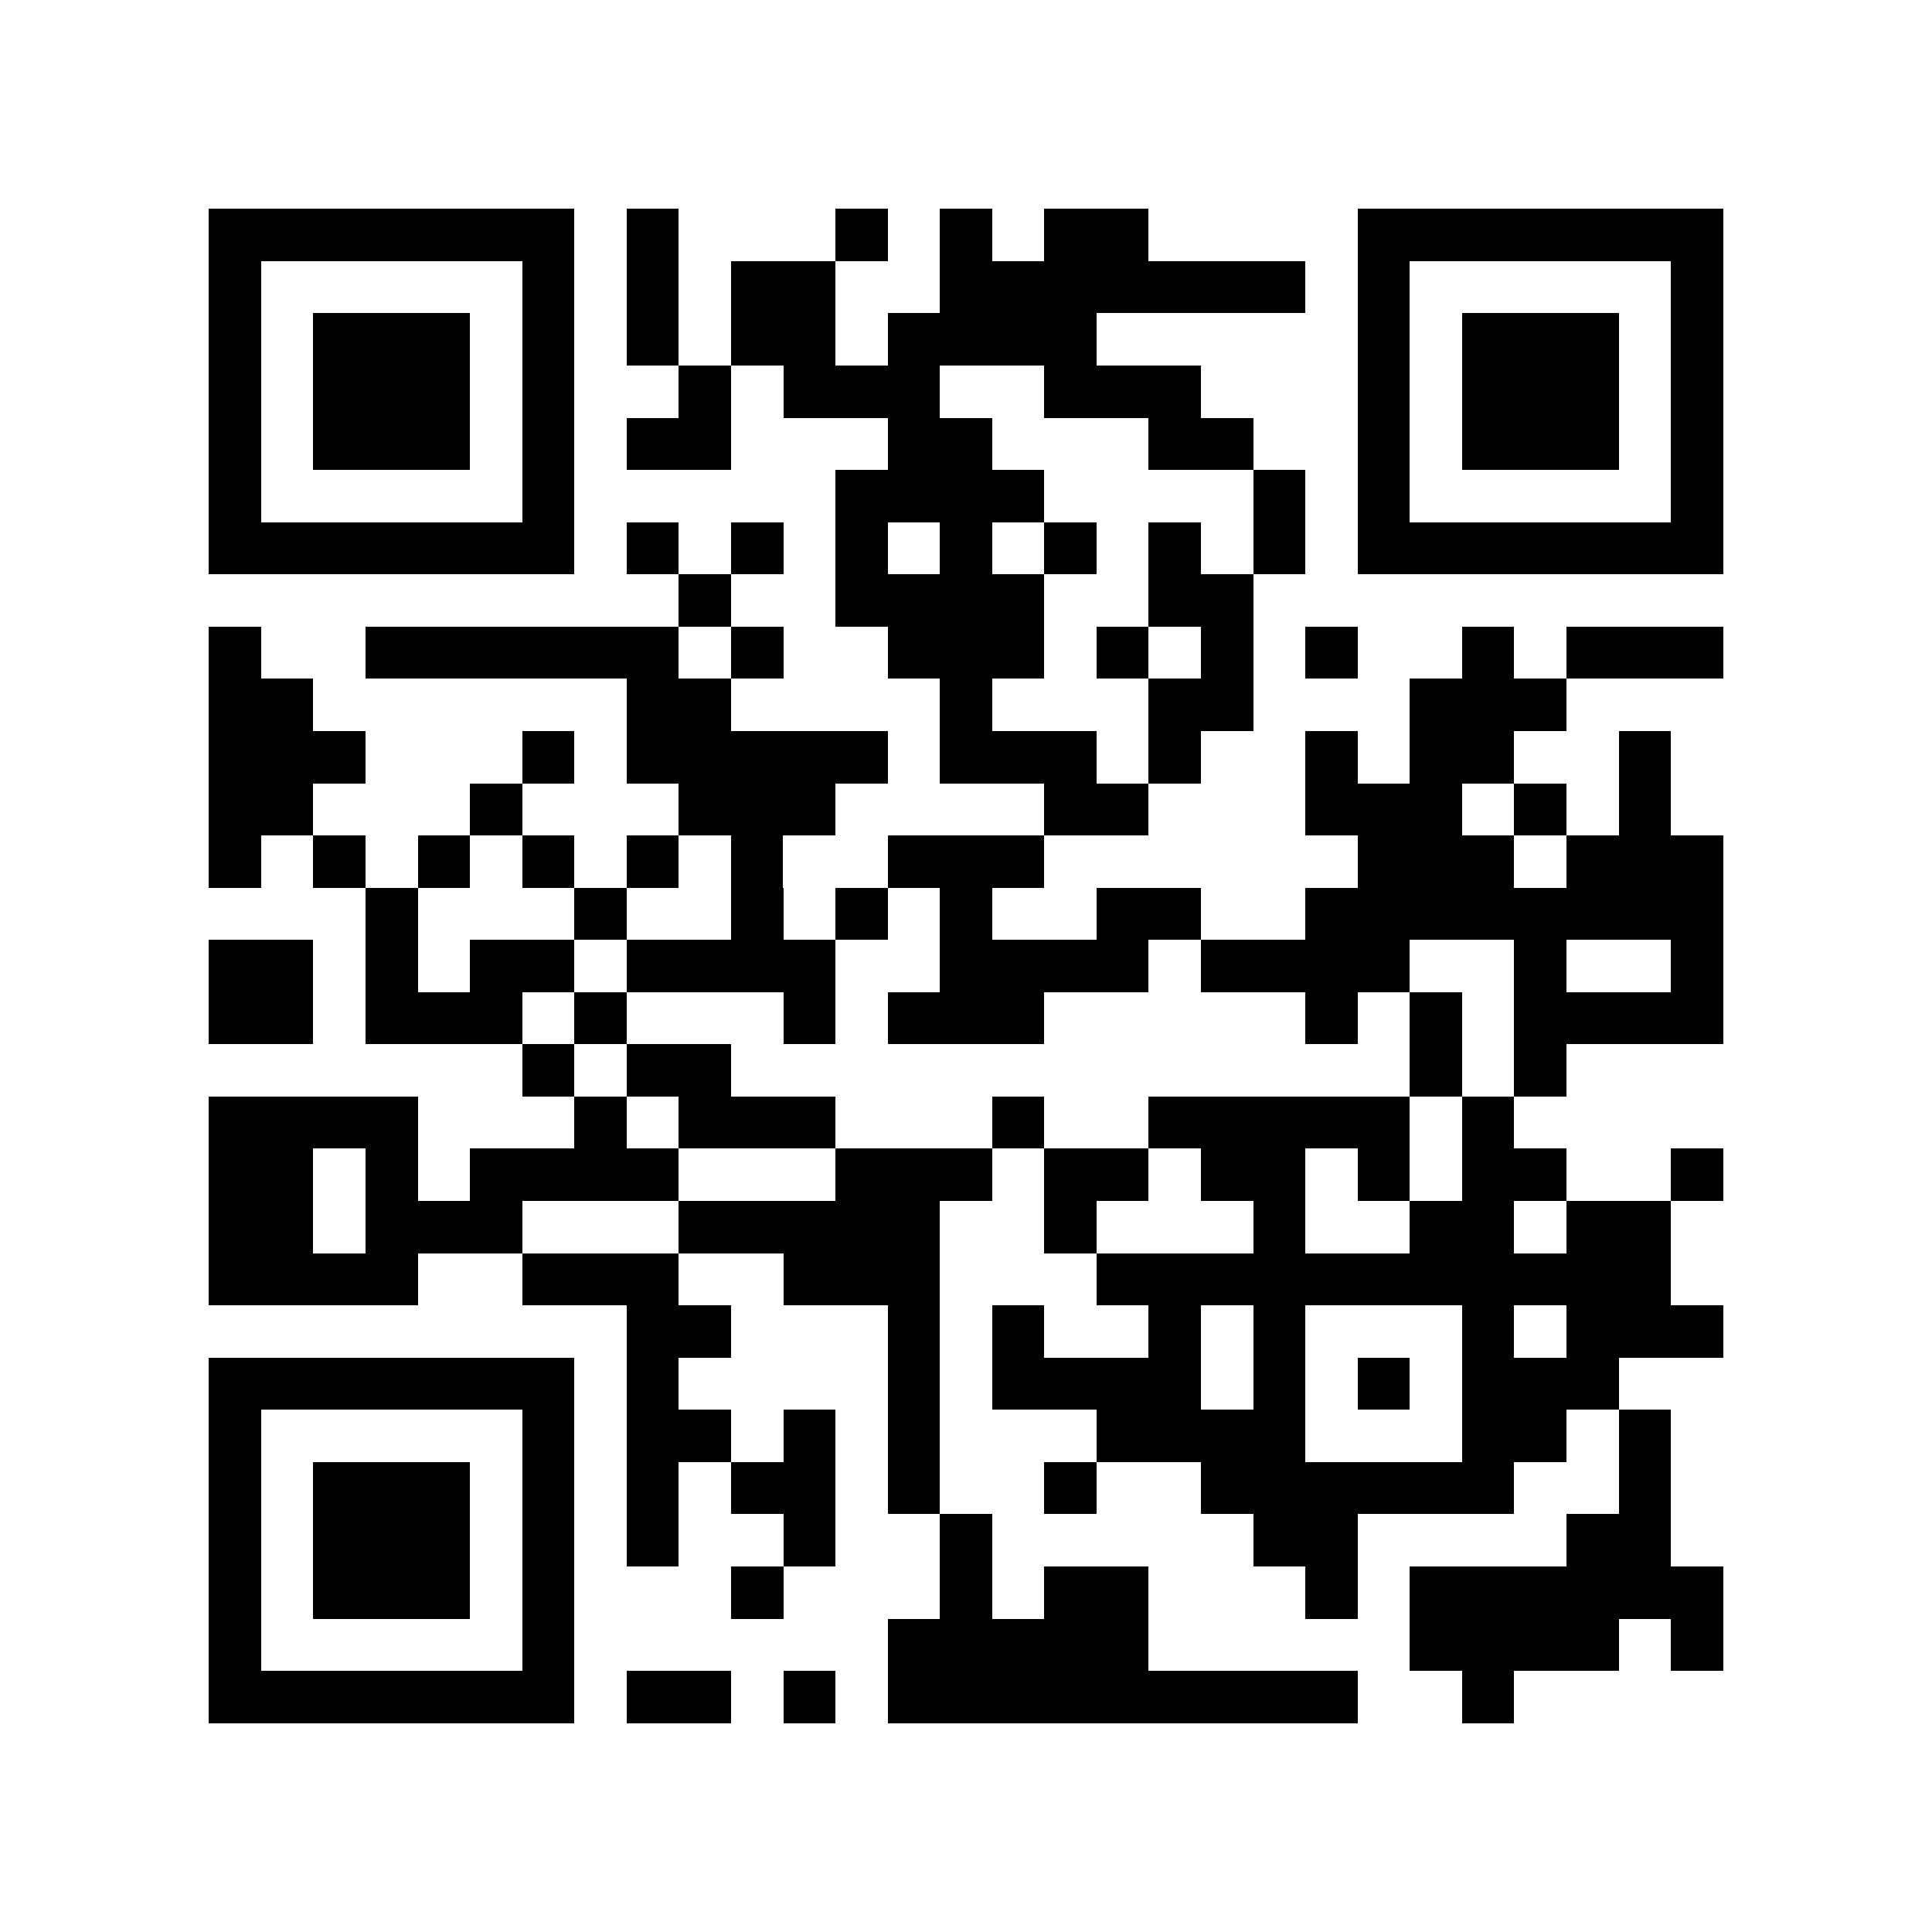 <?xml version="1.0" encoding="utf-8"?><!DOCTYPE svg PUBLIC "-//W3C//DTD SVG 1.1//EN" "http://www.w3.org/Graphics/SVG/1.1/DTD/svg11.dtd"><svg xmlns="http://www.w3.org/2000/svg" viewBox="0 0 37 37" shape-rendering="crispEdges"><path fill="#ffffff" d="M0 0h37v37H0z"/><path stroke="#000000" d="M4 4.5h7m1 0h1m3 0h1m1 0h1m1 0h2m4 0h7M4 5.5h1m5 0h1m1 0h1m1 0h2m2 0h7m1 0h1m5 0h1M4 6.5h1m1 0h3m1 0h1m1 0h1m1 0h2m1 0h4m5 0h1m1 0h3m1 0h1M4 7.5h1m1 0h3m1 0h1m2 0h1m1 0h3m2 0h3m3 0h1m1 0h3m1 0h1M4 8.5h1m1 0h3m1 0h1m1 0h2m3 0h2m3 0h2m2 0h1m1 0h3m1 0h1M4 9.5h1m5 0h1m5 0h4m4 0h1m1 0h1m5 0h1M4 10.5h7m1 0h1m1 0h1m1 0h1m1 0h1m1 0h1m1 0h1m1 0h1m1 0h7M13 11.5h1m2 0h4m2 0h2M4 12.5h1m2 0h6m1 0h1m2 0h3m1 0h1m1 0h1m1 0h1m2 0h1m1 0h3M4 13.5h2m6 0h2m4 0h1m3 0h2m3 0h3M4 14.5h3m3 0h1m1 0h5m1 0h3m1 0h1m2 0h1m1 0h2m2 0h1M4 15.5h2m3 0h1m3 0h3m4 0h2m3 0h3m1 0h1m1 0h1M4 16.5h1m1 0h1m1 0h1m1 0h1m1 0h1m1 0h1m2 0h3m6 0h3m1 0h3M7 17.5h1m3 0h1m2 0h1m1 0h1m1 0h1m2 0h2m2 0h8M4 18.5h2m1 0h1m1 0h2m1 0h4m2 0h4m1 0h4m2 0h1m2 0h1M4 19.5h2m1 0h3m1 0h1m3 0h1m1 0h3m5 0h1m1 0h1m1 0h4M10 20.5h1m1 0h2m13 0h1m1 0h1M4 21.5h4m3 0h1m1 0h3m3 0h1m2 0h5m1 0h1M4 22.5h2m1 0h1m1 0h4m3 0h3m1 0h2m1 0h2m1 0h1m1 0h2m2 0h1M4 23.5h2m1 0h3m3 0h5m2 0h1m3 0h1m2 0h2m1 0h2M4 24.5h4m2 0h3m2 0h3m3 0h11M12 25.5h2m3 0h1m1 0h1m2 0h1m1 0h1m3 0h1m1 0h3M4 26.5h7m1 0h1m4 0h1m1 0h4m1 0h1m1 0h1m1 0h3M4 27.5h1m5 0h1m1 0h2m1 0h1m1 0h1m3 0h4m3 0h2m1 0h1M4 28.5h1m1 0h3m1 0h1m1 0h1m1 0h2m1 0h1m2 0h1m2 0h6m2 0h1M4 29.5h1m1 0h3m1 0h1m1 0h1m2 0h1m2 0h1m5 0h2m4 0h2M4 30.5h1m1 0h3m1 0h1m3 0h1m3 0h1m1 0h2m3 0h1m1 0h6M4 31.5h1m5 0h1m6 0h5m5 0h4m1 0h1M4 32.5h7m1 0h2m1 0h1m1 0h9m2 0h1"/></svg>
